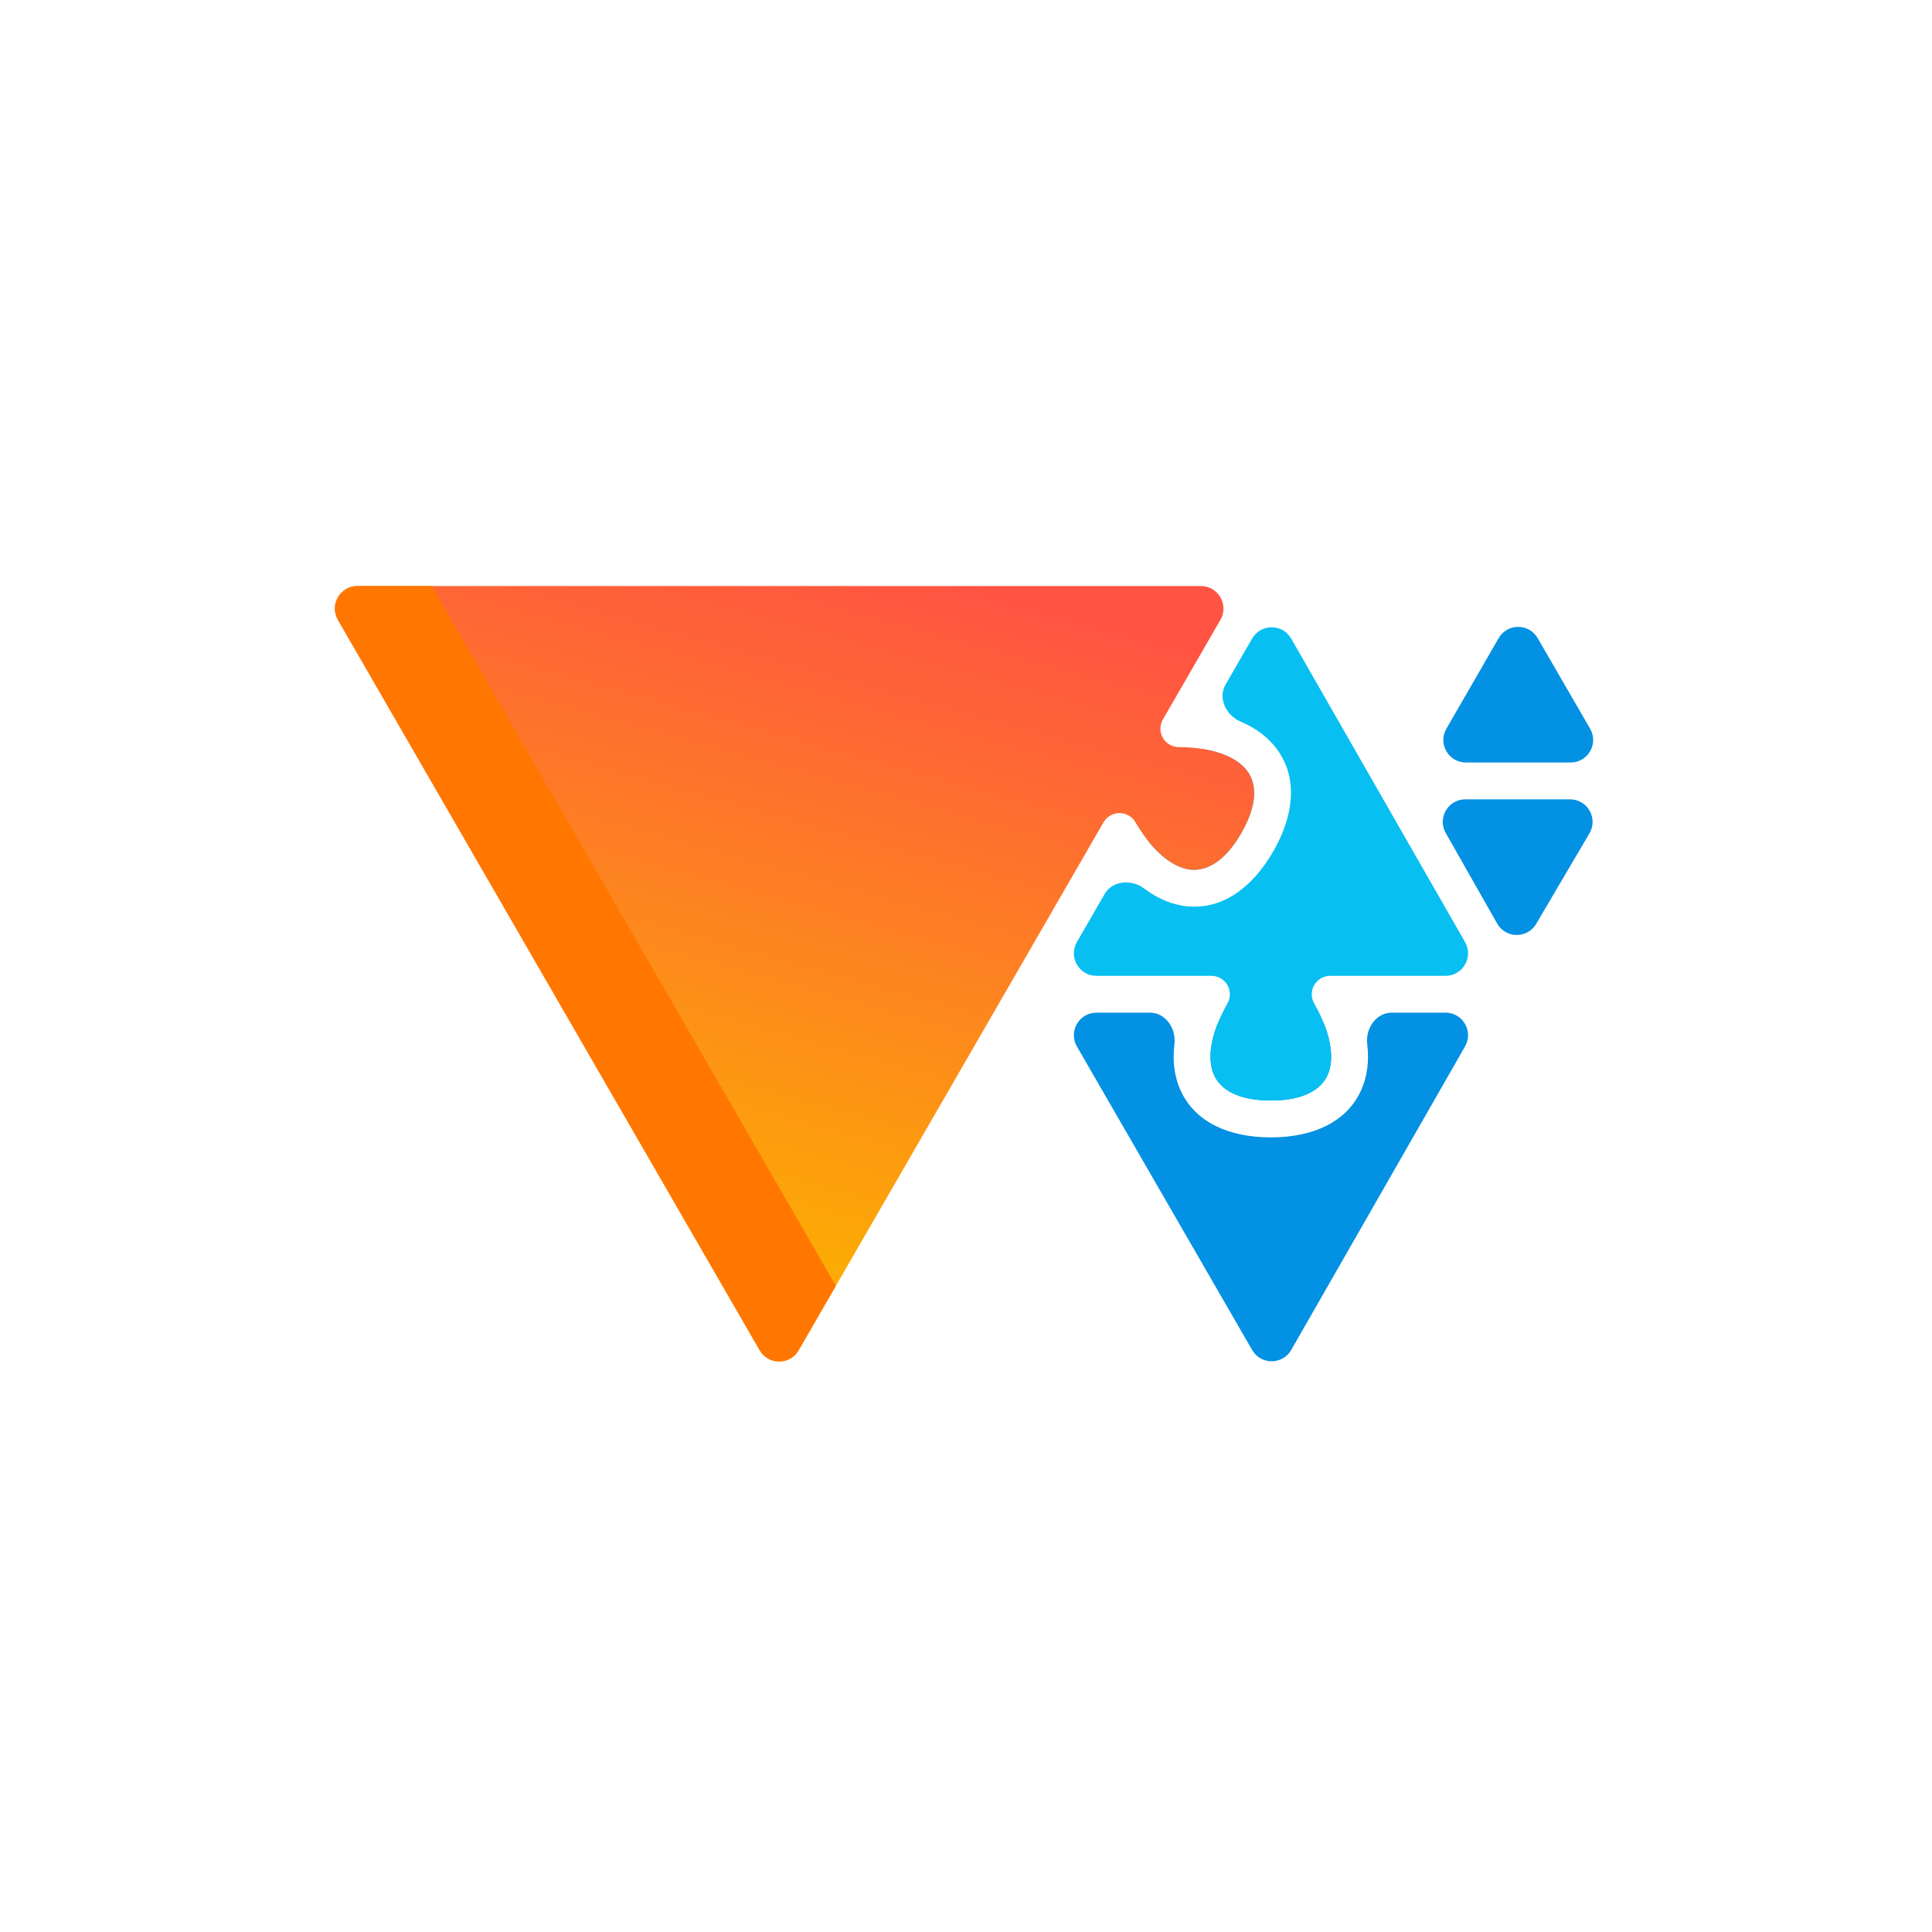 <svg width="600" height="600" viewBox="0 0 600 600" fill="none" xmlns="http://www.w3.org/2000/svg">
<path d="M340.504 314.492C335.115 314.492 331.748 320.326 334.442 324.992L388.867 419.257C391.567 423.933 398.32 423.921 401.003 419.236L454.989 324.971C457.662 320.304 454.292 314.492 448.915 314.492H432.228C427.337 314.492 424.005 319.418 424.6 324.274C425.238 329.474 424.652 334.399 422.616 338.794C418.106 348.526 407.705 353.222 394.665 353.222C381.624 353.222 371.223 348.526 366.714 338.794C364.678 334.399 364.092 329.474 364.729 324.274C365.325 319.418 361.993 314.492 357.101 314.492H340.504Z" fill="#0391E3"/>
<path d="M377.927 318.483C378.872 315.989 381.359 314.492 384.026 314.492H405.304C407.971 314.492 410.458 315.989 411.402 318.483C413.994 325.329 413.828 330.556 412.239 333.986C410.324 338.118 405.271 341.785 394.665 341.785C384.059 341.785 379.006 338.118 377.091 333.986C375.502 330.556 375.335 325.329 377.927 318.483Z" fill="#0391E3"/>
<path d="M356.508 254.33C355.175 256.639 355.227 259.541 356.914 261.605C361.549 267.279 366.161 269.751 369.929 270.09C374.464 270.498 380.167 267.955 385.47 258.77C390.773 249.585 390.123 243.375 387.502 239.651C385.325 236.558 380.878 233.799 373.646 232.622C371.014 232.193 368.475 233.599 367.142 235.909L356.508 254.33Z" fill="#08BFF2"/>
<path d="M400.999 198.327C398.316 193.642 391.563 193.631 388.863 198.307L380.615 212.593C378.17 216.829 380.77 222.177 385.272 224.089C390.095 226.137 394.067 229.108 396.855 233.068C403.028 241.84 401.895 253.195 395.375 264.489C388.854 275.782 379.587 282.442 368.904 281.48C364.08 281.046 359.521 279.092 355.336 275.939C351.429 272.996 345.497 273.418 343.051 277.654L334.447 292.555C331.753 297.222 335.121 303.055 340.509 303.055H376.232C378.267 303.055 380.149 304.137 381.173 305.895C382.197 307.653 382.21 309.824 381.206 311.594C375.37 321.887 375.005 329.483 377.091 333.985C379.006 338.117 384.059 341.785 394.665 341.785C405.271 341.785 410.324 338.117 412.239 333.985C414.324 329.483 413.959 321.887 408.123 311.594C407.12 309.824 407.132 307.653 408.157 305.895C409.181 304.137 411.063 303.055 413.098 303.055H448.913C454.291 303.055 457.66 297.243 454.987 292.576L400.999 198.327Z" fill="#08BFF2"/>
<path d="M248.041 419.33C245.346 423.997 238.611 423.997 235.917 419.33L104.948 192.5C102.254 187.833 105.622 182 111.01 182H372.948C378.336 182 381.704 187.833 379.01 192.5L361.146 223.442C360.128 225.204 360.124 227.374 361.134 229.141C362.145 230.907 364.018 232.003 366.053 232.019C377.885 232.111 384.646 235.593 387.502 239.651C390.123 243.375 390.773 249.585 385.47 258.77C380.167 267.955 374.464 270.497 369.929 270.089C364.987 269.645 358.591 265.53 352.595 255.33C351.564 253.575 349.678 252.501 347.643 252.509C345.608 252.517 343.73 253.606 342.713 255.368L248.041 419.33Z" fill="url(#paint0_linear_5_496)"/>
<path d="M104.948 192.5L235.917 419.33C238.611 423.997 245.346 423.997 248.041 419.33L259.589 399.33L134.106 182H111.01C105.622 182 102.254 187.833 104.948 192.5Z" fill="#FF7700"/>
<path d="M455.246 236.804C449.858 236.803 446.491 230.97 449.185 226.304L465.419 198.186C468.112 193.523 474.841 193.519 477.539 198.179L493.82 226.299C496.523 230.965 493.155 236.806 487.762 236.806L455.246 236.804Z" fill="#0391E3"/>
<path d="M477.081 286.912C474.35 291.553 467.621 291.502 464.961 286.82L448.985 258.698C446.334 254.031 449.705 248.24 455.072 248.24L487.589 248.243C493.002 248.243 496.366 254.125 493.622 258.792L477.081 286.912Z" fill="#0391E3"/>
<defs>
<linearGradient id="paint0_linear_5_496" x1="310.526" y1="182.375" x2="248.921" y2="405.53" gradientUnits="userSpaceOnUse">
<stop stop-color="#FF5343"/>
<stop offset="1" stop-color="#FCB000"/>
</linearGradient>
</defs>
</svg>
